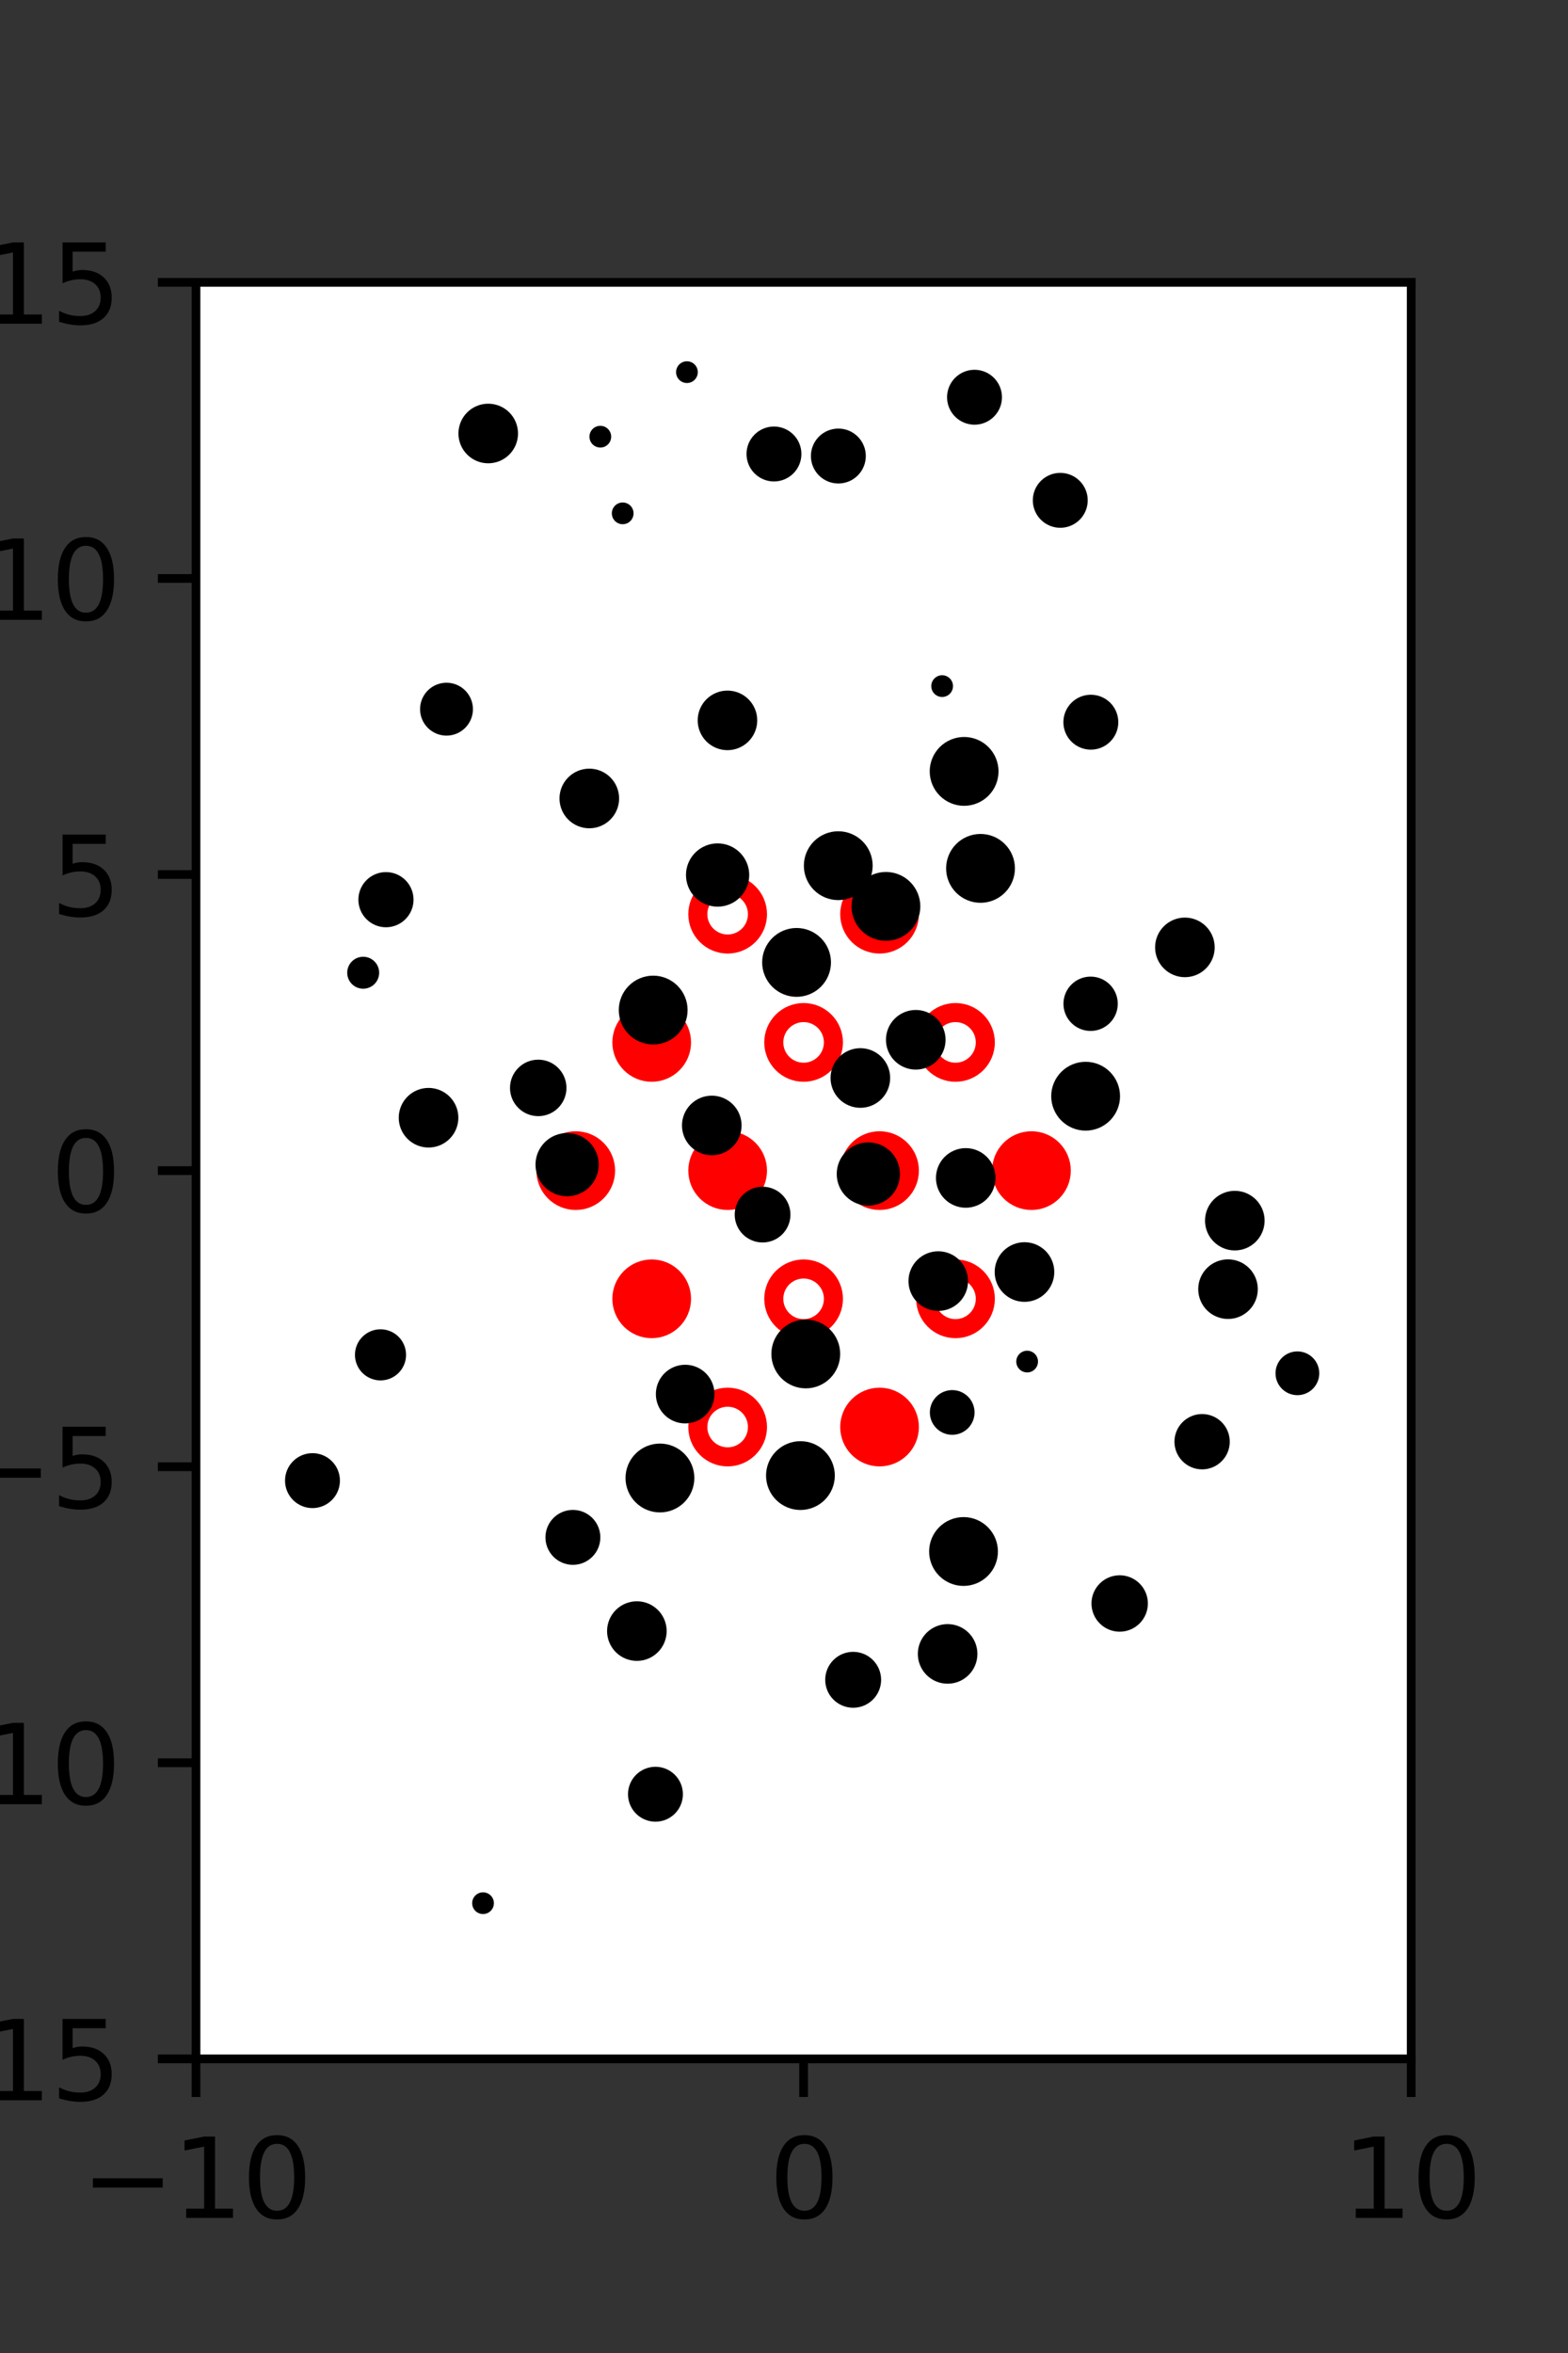 <?xml version="1.0" encoding="utf-8" standalone="no"?>
<!DOCTYPE svg PUBLIC "-//W3C//DTD SVG 1.1//EN"
  "http://www.w3.org/Graphics/SVG/1.1/DTD/svg11.dtd">
<svg xmlns:xlink="http://www.w3.org/1999/xlink" width="144pt" height="216pt" viewBox="0 0 144 216" xmlns="http://www.w3.org/2000/svg" version="1.1">
 <rect x="0" y="0" width="144" height="216" fill="#333333" stroke="none"/>
 <defs>
  <style type="text/css">*{stroke-linejoin: round; stroke-linecap: butt}</style>
 </defs>
 <g id="figure_1">
  <g id="patch_1">
   <path d="M 0 216 
L 144 216 
L 144 0 
L 0 0 
L 0 216 
z
" style="fill: none"/>
  </g>
  <g id="axes_1">
   <g id="patch_2">
    <path d="M 18 189 
L 129.6 189 
L 129.6 25.92 
L 18 25.92 
z
" style="fill: #ffffff"/>
   </g>
   <g id="PathCollection_1">
    <defs>
     <path id="m165831643a" d="M 0 2.739 
C 0.726 2.739 1.423 2.45 1.936 1.936 
C 2.45 1.423 2.739 0.726 2.739 0 
C 2.739 -0.726 2.45 -1.423 1.936 -1.936 
C 1.423 -2.45 0.726 -2.739 0 -2.739 
C -0.726 -2.739 -1.423 -2.45 -1.936 -1.936 
C -2.45 -1.423 -2.739 -0.726 -2.739 0 
C -2.739 0.726 -2.45 1.423 -1.936 1.936 
C -1.423 2.45 -0.726 2.739 0 2.739 
z
" style="stroke: #ff0000; stroke-width: 1.75"/>
    </defs>
    <g clip-path="url(#pff8fcb605f)">
     <use xlink:href="#m165831643a" x="80.775" y="83.921" style="fill: #ff0000; stroke: #ff0000; stroke-width: 1.75"/>
     <use xlink:href="#m165831643a" x="59.85" y="95.691" style="fill: #ff0000; stroke: #ff0000; stroke-width: 1.75"/>
     <use xlink:href="#m165831643a" x="66.825" y="107.46" style="fill: #ff0000; stroke: #ff0000; stroke-width: 1.75"/>
     <use xlink:href="#m165831643a" x="80.775" y="107.46" style="fill: #ff0000; stroke: #ff0000; stroke-width: 1.75"/>
     <use xlink:href="#m165831643a" x="94.725" y="107.46" style="fill: #ff0000; stroke: #ff0000; stroke-width: 1.75"/>
     <use xlink:href="#m165831643a" x="59.85" y="119.229" style="fill: #ff0000; stroke: #ff0000; stroke-width: 1.75"/>
     <use xlink:href="#m165831643a" x="80.775" y="130.999" style="fill: #ff0000; stroke: #ff0000; stroke-width: 1.75"/>
    </g>
   </g>
   <g id="PathCollection_2">
    <defs>
     <path id="C0_0_0ad7005795" d="M 0 2.739 
C 0.726 2.739 1.423 2.45 1.936 1.936 
C 2.45 1.423 2.739 0.726 2.739 -0 
C 2.739 -0.726 2.45 -1.423 1.936 -1.936 
C 1.423 -2.45 0.726 -2.739 0 -2.739 
C -0.726 -2.739 -1.423 -2.45 -1.936 -1.936 
C -2.45 -1.423 -2.739 -0.726 -2.739 0 
C -2.739 0.726 -2.45 1.423 -1.936 1.936 
C -1.423 2.45 -0.726 2.739 0 2.739 
z
"/>
    </defs>
    <g clip-path="url(#pff8fcb605f)">
     <use xlink:href="#C0_0_0ad7005795" x="66.825" y="83.921" style="fill: none; stroke: #ff0000; stroke-width: 1.75"/>
    </g>
    <g clip-path="url(#pff8fcb605f)">
     <use xlink:href="#C0_0_0ad7005795" x="73.8" y="95.691" style="fill: none; stroke: #ff0000; stroke-width: 1.75"/>
    </g>
    <g clip-path="url(#pff8fcb605f)">
     <use xlink:href="#C0_0_0ad7005795" x="87.75" y="95.691" style="fill: none; stroke: #ff0000; stroke-width: 1.75"/>
    </g>
    <g clip-path="url(#pff8fcb605f)">
     <use xlink:href="#C0_0_0ad7005795" x="52.875" y="107.46" style="fill: none; stroke: #ff0000; stroke-width: 1.75"/>
    </g>
    <g clip-path="url(#pff8fcb605f)">
     <use xlink:href="#C0_0_0ad7005795" x="73.8" y="119.229" style="fill: none; stroke: #ff0000; stroke-width: 1.75"/>
    </g>
    <g clip-path="url(#pff8fcb605f)">
     <use xlink:href="#C0_0_0ad7005795" x="87.75" y="119.229" style="fill: none; stroke: #ff0000; stroke-width: 1.75"/>
    </g>
    <g clip-path="url(#pff8fcb605f)">
     <use xlink:href="#C0_0_0ad7005795" x="66.825" y="130.999" style="fill: none; stroke: #ff0000; stroke-width: 1.75"/>
    </g>
   </g>
   <g id="PathCollection_3">
    <path d="M 107.193 56.611 
C 107.193 56.611 107.193 56.611 107.193 56.611 
C 107.193 56.611 107.193 56.611 107.193 56.611 
C 107.193 56.611 107.193 56.611 107.193 56.611 
C 107.193 56.611 107.193 56.611 107.193 56.611 
C 107.193 56.611 107.193 56.611 107.193 56.611 
C 107.193 56.611 107.193 56.611 107.193 56.611 
C 107.193 56.611 107.193 56.611 107.193 56.611 
C 107.193 56.611 107.193 56.611 107.193 56.611 
z
" clip-path="url(#pff8fcb605f)" style="stroke: #000000"/>
    <path d="M 97.371 47.95 
C 97.907 47.95 98.422 47.737 98.801 47.358 
C 99.18 46.979 99.393 46.465 99.393 45.929 
C 99.393 45.393 99.18 44.879 98.801 44.5 
C 98.422 44.121 97.907 43.908 97.371 43.908 
C 96.835 43.908 96.321 44.121 95.942 44.5 
C 95.563 44.879 95.35 45.393 95.35 45.929 
C 95.35 46.465 95.563 46.979 95.942 47.358 
C 96.321 47.737 96.835 47.95 97.371 47.95 
z
" clip-path="url(#pff8fcb605f)" style="stroke: #000000"/>
    <path d="M 95.593 38.287 
C 95.593 38.287 95.593 38.287 95.593 38.287 
C 95.593 38.287 95.593 38.287 95.593 38.287 
C 95.593 38.287 95.593 38.287 95.593 38.287 
C 95.593 38.287 95.593 38.287 95.593 38.287 
C 95.593 38.287 95.593 38.287 95.593 38.287 
C 95.593 38.287 95.593 38.287 95.593 38.287 
C 95.593 38.287 95.593 38.287 95.593 38.287 
C 95.593 38.287 95.593 38.287 95.593 38.287 
z
" clip-path="url(#pff8fcb605f)" style="stroke: #000000"/>
    <path d="M 119.148 127.574 
C 119.549 127.574 119.933 127.415 120.216 127.132 
C 120.499 126.849 120.658 126.465 120.658 126.065 
C 120.658 125.665 120.499 125.281 120.216 124.998 
C 119.933 124.715 119.549 124.556 119.148 124.556 
C 118.748 124.556 118.364 124.715 118.081 124.998 
C 117.798 125.281 117.639 125.665 117.639 126.065 
C 117.639 126.465 117.798 126.849 118.081 127.132 
C 118.364 127.415 118.748 127.574 119.148 127.574 
z
" clip-path="url(#pff8fcb605f)" style="stroke: #000000"/>
    <path d="M 112.777 120.578 
C 113.37 120.578 113.939 120.343 114.358 119.923 
C 114.777 119.504 115.013 118.935 115.013 118.342 
C 115.013 117.749 114.777 117.18 114.358 116.761 
C 113.939 116.342 113.37 116.106 112.777 116.106 
C 112.184 116.106 111.615 116.342 111.196 116.761 
C 110.776 117.18 110.541 117.749 110.541 118.342 
C 110.541 118.935 110.776 119.504 111.196 119.923 
C 111.615 120.343 112.184 120.578 112.777 120.578 
z
" clip-path="url(#pff8fcb605f)" style="stroke: #000000"/>
    <path d="M 113.401 114.287 
C 113.994 114.287 114.563 114.052 114.982 113.632 
C 115.401 113.213 115.637 112.644 115.637 112.051 
C 115.637 111.458 115.401 110.889 114.982 110.47 
C 114.563 110.051 113.994 109.815 113.401 109.815 
C 112.808 109.815 112.239 110.051 111.82 110.47 
C 111.4 110.889 111.165 111.458 111.165 112.051 
C 111.165 112.644 111.4 113.213 111.82 113.632 
C 112.239 114.052 112.808 114.287 113.401 114.287 
z
" clip-path="url(#pff8fcb605f)" style="stroke: #000000"/>
    <path d="M 112.277 98.736 
C 112.277 98.736 112.277 98.736 112.277 98.736 
C 112.277 98.736 112.277 98.736 112.277 98.736 
C 112.277 98.736 112.277 98.736 112.277 98.736 
C 112.277 98.736 112.277 98.736 112.277 98.736 
C 112.277 98.736 112.277 98.736 112.277 98.736 
C 112.277 98.736 112.277 98.736 112.277 98.736 
C 112.277 98.736 112.277 98.736 112.277 98.736 
C 112.277 98.736 112.277 98.736 112.277 98.736 
z
" clip-path="url(#pff8fcb605f)" style="stroke: #000000"/>
    <path d="M 108.817 89.204 
C 109.41 89.204 109.978 88.968 110.398 88.549 
C 110.817 88.129 111.053 87.561 111.053 86.968 
C 111.053 86.375 110.817 85.806 110.398 85.387 
C 109.978 84.967 109.41 84.732 108.817 84.732 
C 108.224 84.732 107.655 84.967 107.236 85.387 
C 106.816 85.806 106.581 86.375 106.581 86.968 
C 106.581 87.561 106.816 88.129 107.236 88.549 
C 107.655 88.968 108.224 89.204 108.817 89.204 
z
" clip-path="url(#pff8fcb605f)" style="stroke: #000000"/>
    <path d="M 98.515 76.273 
C 98.515 76.273 98.515 76.273 98.515 76.273 
C 98.515 76.273 98.515 76.273 98.515 76.273 
C 98.515 76.273 98.515 76.273 98.515 76.273 
C 98.515 76.273 98.515 76.273 98.515 76.273 
C 98.515 76.273 98.515 76.273 98.515 76.273 
C 98.515 76.273 98.515 76.273 98.515 76.273 
C 98.515 76.273 98.515 76.273 98.515 76.273 
C 98.515 76.273 98.515 76.273 98.515 76.273 
z
" clip-path="url(#pff8fcb605f)" style="stroke: #000000"/>
    <path d="M 100.18 68.317 
C 100.716 68.317 101.23 68.104 101.609 67.725 
C 101.988 67.346 102.201 66.832 102.201 66.296 
C 102.201 65.76 101.988 65.246 101.609 64.867 
C 101.23 64.488 100.716 64.275 100.18 64.275 
C 99.643 64.275 99.129 64.488 98.75 64.867 
C 98.371 65.246 98.158 65.76 98.158 66.296 
C 98.158 66.832 98.371 67.346 98.75 67.725 
C 99.129 68.104 99.643 68.317 100.18 68.317 
z
" clip-path="url(#pff8fcb605f)" style="stroke: #000000"/>
    <path d="M 100.098 58.464 
C 100.098 58.464 100.098 58.464 100.098 58.464 
C 100.098 58.464 100.098 58.464 100.098 58.464 
C 100.098 58.464 100.098 58.464 100.098 58.464 
C 100.098 58.464 100.098 58.464 100.098 58.464 
C 100.098 58.464 100.098 58.464 100.098 58.464 
C 100.098 58.464 100.098 58.464 100.098 58.464 
C 100.098 58.464 100.098 58.464 100.098 58.464 
C 100.098 58.464 100.098 58.464 100.098 58.464 
z
" clip-path="url(#pff8fcb605f)" style="stroke: #000000"/>
    <path d="M 90.024 49.395 
C 90.024 49.395 90.024 49.395 90.024 49.395 
C 90.024 49.395 90.024 49.395 90.024 49.395 
C 90.024 49.395 90.024 49.395 90.024 49.395 
C 90.024 49.395 90.024 49.395 90.024 49.395 
C 90.024 49.395 90.024 49.395 90.024 49.395 
C 90.024 49.395 90.024 49.395 90.024 49.395 
C 90.024 49.395 90.024 49.395 90.024 49.395 
C 90.024 49.395 90.024 49.395 90.024 49.395 
z
" clip-path="url(#pff8fcb605f)" style="stroke: #000000"/>
    <path d="M 89.496 38.487 
C 90.032 38.487 90.546 38.274 90.925 37.895 
C 91.304 37.516 91.517 37.002 91.517 36.466 
C 91.517 35.93 91.304 35.416 90.925 35.037 
C 90.546 34.658 90.032 34.445 89.496 34.445 
C 88.96 34.445 88.446 34.658 88.067 35.037 
C 87.688 35.416 87.475 35.93 87.475 36.466 
C 87.475 37.002 87.688 37.516 88.067 37.895 
C 88.446 38.274 88.96 38.487 89.496 38.487 
z
" clip-path="url(#pff8fcb605f)" style="stroke: #000000"/>
    <path d="M 120.141 173.613 
C 120.141 173.613 120.141 173.613 120.141 173.613 
C 120.141 173.613 120.141 173.613 120.141 173.613 
C 120.141 173.613 120.141 173.613 120.141 173.613 
C 120.141 173.613 120.141 173.613 120.141 173.613 
C 120.141 173.613 120.141 173.613 120.141 173.613 
C 120.141 173.613 120.141 173.613 120.141 173.613 
C 120.141 173.613 120.141 173.613 120.141 173.613 
C 120.141 173.613 120.141 173.613 120.141 173.613 
z
" clip-path="url(#pff8fcb605f)" style="stroke: #000000"/>
    <path d="M 123.262 161.841 
C 123.262 161.841 123.262 161.841 123.262 161.841 
C 123.262 161.841 123.262 161.841 123.262 161.841 
C 123.262 161.841 123.262 161.841 123.262 161.841 
C 123.262 161.841 123.262 161.841 123.262 161.841 
C 123.262 161.841 123.262 161.841 123.262 161.841 
C 123.262 161.841 123.262 161.841 123.262 161.841 
C 123.262 161.841 123.262 161.841 123.262 161.841 
C 123.262 161.841 123.262 161.841 123.262 161.841 
z
" clip-path="url(#pff8fcb605f)" style="stroke: #000000"/>
    <path d="M 119.092 160.824 
C 119.092 160.824 119.092 160.824 119.092 160.824 
C 119.092 160.824 119.092 160.824 119.092 160.824 
C 119.092 160.824 119.092 160.824 119.092 160.824 
C 119.092 160.824 119.092 160.824 119.092 160.824 
C 119.092 160.824 119.092 160.824 119.092 160.824 
C 119.092 160.824 119.092 160.824 119.092 160.824 
C 119.092 160.824 119.092 160.824 119.092 160.824 
C 119.092 160.824 119.092 160.824 119.092 160.824 
z
" clip-path="url(#pff8fcb605f)" style="stroke: #000000"/>
    <path d="M 114.318 140.852 
C 114.318 140.852 114.318 140.852 114.318 140.852 
C 114.318 140.852 114.318 140.852 114.318 140.852 
C 114.318 140.852 114.318 140.852 114.318 140.852 
C 114.318 140.852 114.318 140.852 114.318 140.852 
C 114.318 140.852 114.318 140.852 114.318 140.852 
C 114.318 140.852 114.318 140.852 114.318 140.852 
C 114.318 140.852 114.318 140.852 114.318 140.852 
C 114.318 140.852 114.318 140.852 114.318 140.852 
z
" clip-path="url(#pff8fcb605f)" style="stroke: #000000"/>
    <path d="M 110.398 134.385 
C 110.939 134.385 111.458 134.17 111.84 133.787 
C 112.223 133.405 112.438 132.886 112.438 132.345 
C 112.438 131.804 112.223 131.285 111.84 130.903 
C 111.458 130.52 110.939 130.305 110.398 130.305 
C 109.857 130.305 109.338 130.52 108.956 130.903 
C 108.573 131.285 108.358 131.804 108.358 132.345 
C 108.358 132.886 108.573 133.405 108.956 133.787 
C 109.338 134.17 109.857 134.385 110.398 134.385 
z
" clip-path="url(#pff8fcb605f)" style="stroke: #000000"/>
    <path d="M 108.021 122.748 
C 108.021 122.748 108.021 122.748 108.021 122.748 
C 108.021 122.748 108.021 122.748 108.021 122.748 
C 108.021 122.748 108.021 122.748 108.021 122.748 
C 108.021 122.748 108.021 122.748 108.021 122.748 
C 108.021 122.748 108.021 122.748 108.021 122.748 
C 108.021 122.748 108.021 122.748 108.021 122.748 
C 108.021 122.748 108.021 122.748 108.021 122.748 
C 108.021 122.748 108.021 122.748 108.021 122.748 
z
" clip-path="url(#pff8fcb605f)" style="stroke: #000000"/>
    <path d="M 101.14 111.908 
C 101.14 111.908 101.14 111.908 101.14 111.908 
C 101.14 111.908 101.14 111.908 101.14 111.908 
C 101.14 111.908 101.14 111.908 101.14 111.908 
C 101.14 111.908 101.14 111.908 101.14 111.908 
C 101.14 111.908 101.14 111.908 101.14 111.908 
C 101.14 111.908 101.14 111.908 101.14 111.908 
C 101.14 111.908 101.14 111.908 101.14 111.908 
C 101.14 111.908 101.14 111.908 101.14 111.908 
z
" clip-path="url(#pff8fcb605f)" style="stroke: #000000"/>
    <path d="M 99.7 103.29 
C 100.406 103.29 101.083 103.01 101.581 102.511 
C 102.08 102.012 102.36 101.335 102.36 100.63 
C 102.36 99.925 102.08 99.248 101.581 98.749 
C 101.083 98.25 100.406 97.97 99.7 97.97 
C 98.995 97.97 98.318 98.25 97.82 98.749 
C 97.321 99.248 97.04 99.925 97.04 100.63 
C 97.04 101.335 97.321 102.012 97.82 102.511 
C 98.318 103.01 98.995 103.29 99.7 103.29 
z
" clip-path="url(#pff8fcb605f)" style="stroke: #000000"/>
    <path d="M 100.158 94.138 
C 100.687 94.138 101.194 93.928 101.568 93.554 
C 101.942 93.18 102.152 92.673 102.152 92.144 
C 102.152 91.615 101.942 91.108 101.568 90.734 
C 101.194 90.36 100.687 90.15 100.158 90.15 
C 99.629 90.15 99.122 90.36 98.748 90.734 
C 98.374 91.108 98.164 91.615 98.164 92.144 
C 98.164 92.673 98.374 93.18 98.748 93.554 
C 99.122 93.928 99.629 94.138 100.158 94.138 
z
" clip-path="url(#pff8fcb605f)" style="stroke: #000000"/>
    <path d="M 90.048 82.375 
C 90.753 82.375 91.43 82.094 91.928 81.596 
C 92.427 81.097 92.708 80.42 92.708 79.715 
C 92.708 79.009 92.427 78.333 91.928 77.834 
C 91.43 77.335 90.753 77.055 90.048 77.055 
C 89.342 77.055 88.665 77.335 88.167 77.834 
C 87.668 78.333 87.388 79.009 87.388 79.715 
C 87.388 80.42 87.668 81.097 88.167 81.596 
C 88.665 82.094 89.342 82.375 90.048 82.375 
z
" clip-path="url(#pff8fcb605f)" style="stroke: #000000"/>
    <path d="M 88.541 73.472 
C 89.247 73.472 89.923 73.191 90.422 72.693 
C 90.92 72.194 91.201 71.518 91.201 70.812 
C 91.201 70.107 90.92 69.431 90.422 68.932 
C 89.923 68.434 89.247 68.153 88.541 68.153 
C 87.836 68.153 87.16 68.434 86.661 68.932 
C 86.163 69.431 85.882 70.107 85.882 70.812 
C 85.882 71.518 86.163 72.194 86.661 72.693 
C 87.16 73.191 87.836 73.472 88.541 73.472 
z
" clip-path="url(#pff8fcb605f)" style="stroke: #000000"/>
    <path d="M 86.523 63.483 
C 86.655 63.483 86.783 63.431 86.876 63.337 
C 86.97 63.243 87.023 63.116 87.023 62.983 
C 87.023 62.851 86.97 62.724 86.876 62.63 
C 86.783 62.536 86.655 62.483 86.523 62.483 
C 86.39 62.483 86.263 62.536 86.169 62.63 
C 86.075 62.724 86.023 62.851 86.023 62.983 
C 86.023 63.116 86.075 63.243 86.169 63.337 
C 86.263 63.431 86.39 63.483 86.523 63.483 
z
" clip-path="url(#pff8fcb605f)" style="stroke: #000000"/>
    <path d="M 80.528 49.733 
C 80.528 49.733 80.528 49.733 80.528 49.733 
C 80.528 49.733 80.528 49.733 80.528 49.733 
C 80.528 49.733 80.528 49.733 80.528 49.733 
C 80.528 49.733 80.528 49.733 80.528 49.733 
C 80.528 49.733 80.528 49.733 80.528 49.733 
C 80.528 49.733 80.528 49.733 80.528 49.733 
C 80.528 49.733 80.528 49.733 80.528 49.733 
C 80.528 49.733 80.528 49.733 80.528 49.733 
z
" clip-path="url(#pff8fcb605f)" style="stroke: #000000"/>
    <path d="M 76.992 43.884 
C 77.528 43.884 78.042 43.671 78.421 43.292 
C 78.8 42.913 79.013 42.399 79.013 41.863 
C 79.013 41.327 78.8 40.813 78.421 40.434 
C 78.042 40.055 77.528 39.842 76.992 39.842 
C 76.456 39.842 75.942 40.055 75.563 40.434 
C 75.184 40.813 74.971 41.327 74.971 41.863 
C 74.971 42.399 75.184 42.913 75.563 43.292 
C 75.942 43.671 76.456 43.884 76.992 43.884 
z
" clip-path="url(#pff8fcb605f)" style="stroke: #000000"/>
    <path d="M 77.062 29.713 
C 77.062 29.713 77.062 29.713 77.062 29.713 
C 77.062 29.713 77.062 29.713 77.062 29.713 
C 77.062 29.713 77.062 29.713 77.062 29.713 
C 77.062 29.713 77.062 29.713 77.062 29.713 
C 77.062 29.713 77.062 29.713 77.062 29.713 
C 77.062 29.713 77.062 29.713 77.062 29.713 
C 77.062 29.713 77.062 29.713 77.062 29.713 
C 77.062 29.713 77.062 29.713 77.062 29.713 
z
" clip-path="url(#pff8fcb605f)" style="stroke: #000000"/>
    <path d="M 110.935 168.125 
C 110.935 168.125 110.935 168.125 110.935 168.125 
C 110.935 168.125 110.935 168.125 110.935 168.125 
C 110.935 168.125 110.935 168.125 110.935 168.125 
C 110.935 168.125 110.935 168.125 110.935 168.125 
C 110.935 168.125 110.935 168.125 110.935 168.125 
C 110.935 168.125 110.935 168.125 110.935 168.125 
C 110.935 168.125 110.935 168.125 110.935 168.125 
C 110.935 168.125 110.935 168.125 110.935 168.125 
z
" clip-path="url(#pff8fcb605f)" style="stroke: #000000"/>
    <path d="M 105.225 159.196 
C 105.225 159.196 105.225 159.196 105.225 159.196 
C 105.225 159.196 105.225 159.196 105.225 159.196 
C 105.225 159.196 105.225 159.196 105.225 159.196 
C 105.225 159.196 105.225 159.196 105.225 159.196 
C 105.225 159.196 105.225 159.196 105.225 159.196 
C 105.225 159.196 105.225 159.196 105.225 159.196 
C 105.225 159.196 105.225 159.196 105.225 159.196 
C 105.225 159.196 105.225 159.196 105.225 159.196 
z
" clip-path="url(#pff8fcb605f)" style="stroke: #000000"/>
    <path d="M 102.828 149.286 
C 103.382 149.286 103.913 149.066 104.305 148.674 
C 104.697 148.282 104.917 147.751 104.917 147.197 
C 104.917 146.643 104.697 146.111 104.305 145.719 
C 103.913 145.327 103.382 145.107 102.828 145.107 
C 102.274 145.107 101.742 145.327 101.35 145.719 
C 100.958 146.111 100.738 146.643 100.738 147.197 
C 100.738 147.751 100.958 148.282 101.35 148.674 
C 101.742 149.066 102.274 149.286 102.828 149.286 
z
" clip-path="url(#pff8fcb605f)" style="stroke: #000000"/>
    <path d="M 103.889 133.371 
C 103.889 133.371 103.889 133.371 103.889 133.371 
C 103.889 133.371 103.889 133.371 103.889 133.371 
C 103.889 133.371 103.889 133.371 103.889 133.371 
C 103.889 133.371 103.889 133.371 103.889 133.371 
C 103.889 133.371 103.889 133.371 103.889 133.371 
C 103.889 133.371 103.889 133.371 103.889 133.371 
C 103.889 133.371 103.889 133.371 103.889 133.371 
C 103.889 133.371 103.889 133.371 103.889 133.371 
z
" clip-path="url(#pff8fcb605f)" style="stroke: #000000"/>
    <path d="M 94.329 125.489 
C 94.462 125.489 94.589 125.437 94.683 125.343 
C 94.776 125.249 94.829 125.122 94.829 124.989 
C 94.829 124.857 94.776 124.729 94.683 124.636 
C 94.589 124.542 94.462 124.489 94.329 124.489 
C 94.197 124.489 94.069 124.542 93.976 124.636 
C 93.882 124.729 93.829 124.857 93.829 124.989 
C 93.829 125.122 93.882 125.249 93.976 125.343 
C 94.069 125.437 94.197 125.489 94.329 125.489 
z
" clip-path="url(#pff8fcb605f)" style="stroke: #000000"/>
    <path d="M 94.085 119.007 
C 94.679 119.007 95.248 118.771 95.667 118.351 
C 96.087 117.932 96.323 117.363 96.323 116.769 
C 96.323 116.176 96.087 115.607 95.667 115.187 
C 95.248 114.767 94.679 114.532 94.085 114.532 
C 93.492 114.532 92.923 114.767 92.503 115.187 
C 92.084 115.607 91.848 116.176 91.848 116.769 
C 91.848 117.363 92.084 117.932 92.503 118.351 
C 92.923 118.771 93.492 119.007 94.085 119.007 
z
" clip-path="url(#pff8fcb605f)" style="stroke: #000000"/>
    <path d="M 88.691 110.368 
C 89.284 110.368 89.852 110.132 90.272 109.713 
C 90.691 109.293 90.927 108.725 90.927 108.132 
C 90.927 107.539 90.691 106.97 90.272 106.55 
C 89.852 106.131 89.284 105.895 88.691 105.895 
C 88.098 105.895 87.529 106.131 87.109 106.55 
C 86.69 106.97 86.455 107.539 86.455 108.132 
C 86.455 108.725 86.69 109.293 87.109 109.713 
C 87.529 110.132 88.098 110.368 88.691 110.368 
z
" clip-path="url(#pff8fcb605f)" style="stroke: #000000"/>
    <path d="M 84.1 97.687 
C 84.694 97.687 85.263 97.451 85.683 97.032 
C 86.102 96.612 86.338 96.043 86.338 95.45 
C 86.338 94.856 86.102 94.287 85.683 93.867 
C 85.263 93.448 84.694 93.212 84.1 93.212 
C 83.507 93.212 82.938 93.448 82.518 93.867 
C 82.099 94.287 81.863 94.856 81.863 95.45 
C 81.863 96.043 82.099 96.612 82.518 97.032 
C 82.938 97.451 83.507 97.687 84.1 97.687 
z
" clip-path="url(#pff8fcb605f)" style="stroke: #000000"/>
    <path d="M 81.36 85.864 
C 82.065 85.864 82.742 85.584 83.241 85.085 
C 83.739 84.586 84.02 83.909 84.02 83.204 
C 84.02 82.499 83.739 81.822 83.241 81.323 
C 82.742 80.824 82.065 80.544 81.36 80.544 
C 80.654 80.544 79.978 80.824 79.479 81.323 
C 78.98 81.822 78.7 82.499 78.7 83.204 
C 78.7 83.909 78.98 84.586 79.479 85.085 
C 79.978 85.584 80.654 85.864 81.36 85.864 
z
" clip-path="url(#pff8fcb605f)" style="stroke: #000000"/>
    <path d="M 76.983 82.128 
C 77.689 82.128 78.366 81.848 78.864 81.349 
C 79.363 80.85 79.643 80.173 79.643 79.468 
C 79.643 78.762 79.363 78.086 78.864 77.587 
C 78.366 77.088 77.689 76.808 76.983 76.808 
C 76.278 76.808 75.601 77.088 75.103 77.587 
C 74.604 78.086 74.324 78.762 74.324 79.468 
C 74.324 80.173 74.604 80.85 75.103 81.349 
C 75.601 81.848 76.278 82.128 76.983 82.128 
z
" clip-path="url(#pff8fcb605f)" style="stroke: #000000"/>
    <path d="M 73.326 62.236 
C 73.326 62.236 73.326 62.236 73.326 62.236 
C 73.326 62.236 73.326 62.236 73.326 62.236 
C 73.326 62.236 73.326 62.236 73.326 62.236 
C 73.326 62.236 73.326 62.236 73.326 62.236 
C 73.326 62.236 73.326 62.236 73.326 62.236 
C 73.326 62.236 73.326 62.236 73.326 62.236 
C 73.326 62.236 73.326 62.236 73.326 62.236 
C 73.326 62.236 73.326 62.236 73.326 62.236 
z
" clip-path="url(#pff8fcb605f)" style="stroke: #000000"/>
    <path d="M 72.384 58.305 
C 72.384 58.305 72.384 58.305 72.384 58.305 
C 72.384 58.305 72.384 58.305 72.384 58.305 
C 72.384 58.305 72.384 58.305 72.384 58.305 
C 72.384 58.305 72.384 58.305 72.384 58.305 
C 72.384 58.305 72.384 58.305 72.384 58.305 
C 72.384 58.305 72.384 58.305 72.384 58.305 
C 72.384 58.305 72.384 58.305 72.384 58.305 
C 72.384 58.305 72.384 58.305 72.384 58.305 
z
" clip-path="url(#pff8fcb605f)" style="stroke: #000000"/>
    <path d="M 71.078 43.697 
C 71.614 43.697 72.128 43.484 72.507 43.105 
C 72.887 42.726 73.099 42.212 73.099 41.676 
C 73.099 41.14 72.887 40.626 72.507 40.247 
C 72.128 39.868 71.614 39.655 71.078 39.655 
C 70.542 39.655 70.028 39.868 69.649 40.247 
C 69.27 40.626 69.057 41.14 69.057 41.676 
C 69.057 42.212 69.27 42.726 69.649 43.105 
C 70.028 43.484 70.542 43.697 71.078 43.697 
z
" clip-path="url(#pff8fcb605f)" style="stroke: #000000"/>
    <path d="M 63.086 34.663 
C 63.219 34.663 63.346 34.61 63.439 34.516 
C 63.533 34.423 63.586 34.295 63.586 34.163 
C 63.586 34.03 63.533 33.903 63.439 33.809 
C 63.346 33.715 63.219 33.663 63.086 33.663 
C 62.953 33.663 62.826 33.715 62.732 33.809 
C 62.639 33.903 62.586 34.03 62.586 34.163 
C 62.586 34.295 62.639 34.423 62.732 34.516 
C 62.826 34.61 62.953 34.663 63.086 34.663 
z
" clip-path="url(#pff8fcb605f)" style="stroke: #000000"/>
    <path d="M 98.37 173.17 
C 98.37 173.17 98.37 173.17 98.37 173.17 
C 98.37 173.17 98.37 173.17 98.37 173.17 
C 98.37 173.17 98.37 173.17 98.37 173.17 
C 98.37 173.17 98.37 173.17 98.37 173.17 
C 98.37 173.17 98.37 173.17 98.37 173.17 
C 98.37 173.17 98.37 173.17 98.37 173.17 
C 98.37 173.17 98.37 173.17 98.37 173.17 
C 98.37 173.17 98.37 173.17 98.37 173.17 
z
" clip-path="url(#pff8fcb605f)" style="stroke: #000000"/>
    <path d="M 96.347 160.435 
C 96.347 160.435 96.347 160.435 96.347 160.435 
C 96.347 160.435 96.347 160.435 96.347 160.435 
C 96.347 160.435 96.347 160.435 96.347 160.435 
C 96.347 160.435 96.347 160.435 96.347 160.435 
C 96.347 160.435 96.347 160.435 96.347 160.435 
C 96.347 160.435 96.347 160.435 96.347 160.435 
C 96.347 160.435 96.347 160.435 96.347 160.435 
C 96.347 160.435 96.347 160.435 96.347 160.435 
z
" clip-path="url(#pff8fcb605f)" style="stroke: #000000"/>
    <path d="M 87.026 154.061 
C 87.619 154.061 88.188 153.826 88.607 153.407 
C 89.027 152.987 89.262 152.418 89.262 151.825 
C 89.262 151.232 89.027 150.664 88.607 150.244 
C 88.188 149.825 87.619 149.589 87.026 149.589 
C 86.433 149.589 85.864 149.825 85.445 150.244 
C 85.026 150.664 84.79 151.232 84.79 151.825 
C 84.79 152.418 85.026 152.987 85.445 153.407 
C 85.864 153.826 86.433 154.061 87.026 154.061 
z
" clip-path="url(#pff8fcb605f)" style="stroke: #000000"/>
    <path d="M 88.487 145.084 
C 89.192 145.084 89.868 144.803 90.367 144.305 
C 90.866 143.806 91.146 143.13 91.146 142.424 
C 91.146 141.719 90.866 141.043 90.367 140.544 
C 89.868 140.046 89.192 139.765 88.487 139.765 
C 87.781 139.765 87.105 140.046 86.606 140.544 
C 86.108 141.043 85.828 141.719 85.828 142.424 
C 85.828 143.13 86.108 143.806 86.606 144.305 
C 87.105 144.803 87.781 145.084 88.487 145.084 
z
" clip-path="url(#pff8fcb605f)" style="stroke: #000000"/>
    <path d="M 87.448 131.212 
C 87.859 131.212 88.254 131.049 88.546 130.757 
C 88.837 130.466 89 130.071 89 129.66 
C 89 129.248 88.837 128.853 88.546 128.562 
C 88.254 128.27 87.859 128.107 87.448 128.107 
C 87.036 128.107 86.641 128.27 86.35 128.562 
C 86.059 128.853 85.895 129.248 85.895 129.66 
C 85.895 130.071 86.059 130.466 86.35 130.757 
C 86.641 131.049 87.036 131.212 87.448 131.212 
z
" clip-path="url(#pff8fcb605f)" style="stroke: #000000"/>
    <path d="M 86.167 119.838 
C 86.76 119.838 87.329 119.602 87.748 119.183 
C 88.168 118.763 88.403 118.194 88.403 117.601 
C 88.403 117.008 88.168 116.44 87.748 116.02 
C 87.329 115.601 86.76 115.365 86.167 115.365 
C 85.574 115.365 85.005 115.601 84.586 116.02 
C 84.167 116.44 83.931 117.008 83.931 117.601 
C 83.931 118.194 84.167 118.763 84.586 119.183 
C 85.005 119.602 85.574 119.838 86.167 119.838 
z
" clip-path="url(#pff8fcb605f)" style="stroke: #000000"/>
    <path d="M 79.745 110.175 
C 80.383 110.175 80.994 109.922 81.445 109.471 
C 81.896 109.021 82.149 108.409 82.149 107.772 
C 82.149 107.134 81.896 106.523 81.445 106.072 
C 80.994 105.622 80.383 105.368 79.745 105.368 
C 79.108 105.368 78.497 105.622 78.046 106.072 
C 77.595 106.523 77.342 107.134 77.342 107.772 
C 77.342 108.409 77.595 109.021 78.046 109.471 
C 78.497 109.922 79.108 110.175 79.745 110.175 
z
" clip-path="url(#pff8fcb605f)" style="stroke: #000000"/>
    <path d="M 79.013 101.195 
C 79.606 101.195 80.175 100.959 80.595 100.54 
C 81.015 100.12 81.25 99.551 81.25 98.957 
C 81.25 98.364 81.015 97.795 80.595 97.375 
C 80.175 96.956 79.606 96.72 79.013 96.72 
C 78.42 96.72 77.85 96.956 77.431 97.375 
C 77.011 97.795 76.775 98.364 76.775 98.957 
C 76.775 99.551 77.011 100.12 77.431 100.54 
C 77.85 100.959 78.42 101.195 79.013 101.195 
z
" clip-path="url(#pff8fcb605f)" style="stroke: #000000"/>
    <path d="M 73.154 91.007 
C 73.86 91.007 74.536 90.727 75.035 90.228 
C 75.534 89.729 75.814 89.053 75.814 88.347 
C 75.814 87.642 75.534 86.965 75.035 86.466 
C 74.536 85.967 73.86 85.687 73.154 85.687 
C 72.449 85.687 71.772 85.967 71.274 86.466 
C 70.775 86.965 70.494 87.642 70.494 88.347 
C 70.494 89.053 70.775 89.729 71.274 90.228 
C 71.772 90.727 72.449 91.007 73.154 91.007 
z
" clip-path="url(#pff8fcb605f)" style="stroke: #000000"/>
    <path d="M 65.903 82.73 
C 66.54 82.73 67.152 82.476 67.603 82.025 
C 68.054 81.575 68.307 80.963 68.307 80.325 
C 68.307 79.687 68.054 79.076 67.603 78.625 
C 67.152 78.174 66.54 77.92 65.903 77.92 
C 65.265 77.92 64.653 78.174 64.202 78.625 
C 63.751 79.076 63.498 79.687 63.498 80.325 
C 63.498 80.963 63.751 81.575 64.202 82.025 
C 64.653 82.476 65.265 82.73 65.903 82.73 
z
" clip-path="url(#pff8fcb605f)" style="stroke: #000000"/>
    <path d="M 66.808 68.364 
C 67.4 68.364 67.969 68.129 68.388 67.709 
C 68.807 67.29 69.042 66.722 69.042 66.129 
C 69.042 65.537 68.807 64.968 68.388 64.549 
C 67.969 64.13 67.4 63.895 66.808 63.895 
C 66.215 63.895 65.647 64.13 65.227 64.549 
C 64.808 64.968 64.573 65.537 64.573 66.129 
C 64.573 66.722 64.808 67.29 65.227 67.709 
C 65.647 68.129 66.215 68.364 66.808 68.364 
z
" clip-path="url(#pff8fcb605f)" style="stroke: #000000"/>
    <path d="M 61.852 51.558 
C 61.852 51.558 61.852 51.558 61.852 51.558 
C 61.852 51.558 61.852 51.558 61.852 51.558 
C 61.852 51.558 61.852 51.558 61.852 51.558 
C 61.852 51.558 61.852 51.558 61.852 51.558 
C 61.852 51.558 61.852 51.558 61.852 51.558 
C 61.852 51.558 61.852 51.558 61.852 51.558 
C 61.852 51.558 61.852 51.558 61.852 51.558 
C 61.852 51.558 61.852 51.558 61.852 51.558 
z
" clip-path="url(#pff8fcb605f)" style="stroke: #000000"/>
    <path d="M 57.186 47.625 
C 57.319 47.625 57.446 47.572 57.54 47.478 
C 57.633 47.384 57.686 47.257 57.686 47.125 
C 57.686 46.992 57.633 46.865 57.54 46.771 
C 57.446 46.677 57.319 46.625 57.186 46.625 
C 57.053 46.625 56.926 46.677 56.832 46.771 
C 56.739 46.865 56.686 46.992 56.686 47.125 
C 56.686 47.257 56.739 47.384 56.832 47.478 
C 56.926 47.572 57.053 47.625 57.186 47.625 
z
" clip-path="url(#pff8fcb605f)" style="stroke: #000000"/>
    <path d="M 55.131 40.587 
C 55.263 40.587 55.391 40.534 55.484 40.441 
C 55.578 40.347 55.631 40.22 55.631 40.087 
C 55.631 39.954 55.578 39.827 55.484 39.733 
C 55.391 39.64 55.263 39.587 55.131 39.587 
C 54.998 39.587 54.871 39.64 54.777 39.733 
C 54.683 39.827 54.631 39.954 54.631 40.087 
C 54.631 40.22 54.683 40.347 54.777 40.441 
C 54.871 40.534 54.998 40.587 55.131 40.587 
z
" clip-path="url(#pff8fcb605f)" style="stroke: #000000"/>
    <path d="M 87.651 178.413 
C 87.651 178.413 87.651 178.413 87.651 178.413 
C 87.651 178.413 87.651 178.413 87.651 178.413 
C 87.651 178.413 87.651 178.413 87.651 178.413 
C 87.651 178.413 87.651 178.413 87.651 178.413 
C 87.651 178.413 87.651 178.413 87.651 178.413 
C 87.651 178.413 87.651 178.413 87.651 178.413 
C 87.651 178.413 87.651 178.413 87.651 178.413 
C 87.651 178.413 87.651 178.413 87.651 178.413 
z
" clip-path="url(#pff8fcb605f)" style="stroke: #000000"/>
    <path d="M 88.282 165.845 
C 88.282 165.845 88.282 165.845 88.282 165.845 
C 88.282 165.845 88.282 165.845 88.282 165.845 
C 88.282 165.845 88.282 165.845 88.282 165.845 
C 88.282 165.845 88.282 165.845 88.282 165.845 
C 88.282 165.845 88.282 165.845 88.282 165.845 
C 88.282 165.845 88.282 165.845 88.282 165.845 
C 88.282 165.845 88.282 165.845 88.282 165.845 
C 88.282 165.845 88.282 165.845 88.282 165.845 
z
" clip-path="url(#pff8fcb605f)" style="stroke: #000000"/>
    <path d="M 78.352 156.269 
C 78.9 156.269 79.426 156.051 79.814 155.664 
C 80.201 155.276 80.419 154.75 80.419 154.202 
C 80.419 153.654 80.201 153.128 79.814 152.741 
C 79.426 152.353 78.9 152.135 78.352 152.135 
C 77.804 152.135 77.278 152.353 76.891 152.741 
C 76.503 153.128 76.285 153.654 76.285 154.202 
C 76.285 154.75 76.503 155.276 76.891 155.664 
C 77.278 156.051 77.804 156.269 78.352 156.269 
z
" clip-path="url(#pff8fcb605f)" style="stroke: #000000"/>
    <path d="M 76.503 145.043 
C 76.503 145.043 76.503 145.043 76.503 145.043 
C 76.503 145.043 76.503 145.043 76.503 145.043 
C 76.503 145.043 76.503 145.043 76.503 145.043 
C 76.503 145.043 76.503 145.043 76.503 145.043 
C 76.503 145.043 76.503 145.043 76.503 145.043 
C 76.503 145.043 76.503 145.043 76.503 145.043 
C 76.503 145.043 76.503 145.043 76.503 145.043 
C 76.503 145.043 76.503 145.043 76.503 145.043 
z
" clip-path="url(#pff8fcb605f)" style="stroke: #000000"/>
    <path d="M 73.509 138.113 
C 74.214 138.113 74.89 137.833 75.389 137.335 
C 75.887 136.836 76.167 136.16 76.167 135.455 
C 76.167 134.75 75.887 134.074 75.389 133.575 
C 74.89 133.077 74.214 132.797 73.509 132.797 
C 72.804 132.797 72.128 133.077 71.629 133.575 
C 71.131 134.074 70.851 134.75 70.851 135.455 
C 70.851 136.16 71.131 136.836 71.629 137.335 
C 72.128 137.833 72.804 138.113 73.509 138.113 
z
" clip-path="url(#pff8fcb605f)" style="stroke: #000000"/>
    <path d="M 74 126.949 
C 74.706 126.949 75.382 126.669 75.881 126.17 
C 76.38 125.671 76.66 124.994 76.66 124.289 
C 76.66 123.583 76.38 122.907 75.881 122.408 
C 75.382 121.909 74.706 121.629 74 121.629 
C 73.295 121.629 72.618 121.909 72.119 122.408 
C 71.62 122.907 71.34 123.583 71.34 124.289 
C 71.34 124.994 71.62 125.671 72.119 126.17 
C 72.618 126.669 73.295 126.949 74 126.949 
z
" clip-path="url(#pff8fcb605f)" style="stroke: #000000"/>
    <path d="M 70.033 113.558 
C 70.579 113.558 71.103 113.341 71.489 112.955 
C 71.875 112.568 72.092 112.044 72.092 111.498 
C 72.092 110.952 71.875 110.428 71.489 110.042 
C 71.103 109.655 70.579 109.438 70.033 109.438 
C 69.486 109.438 68.962 109.655 68.576 110.042 
C 68.19 110.428 67.973 110.952 67.973 111.498 
C 67.973 112.044 68.19 112.568 68.576 112.955 
C 68.962 113.341 69.486 113.558 70.033 113.558 
z
" clip-path="url(#pff8fcb605f)" style="stroke: #000000"/>
    <path d="M 65.368 105.553 
C 65.961 105.553 66.53 105.318 66.95 104.898 
C 67.37 104.478 67.605 103.909 67.605 103.316 
C 67.605 102.722 67.37 102.153 66.95 101.734 
C 66.53 101.314 65.961 101.078 65.368 101.078 
C 64.774 101.078 64.205 101.314 63.786 101.734 
C 63.366 102.153 63.13 102.722 63.13 103.316 
C 63.13 103.909 63.366 104.478 63.786 104.898 
C 64.205 105.318 64.774 105.553 65.368 105.553 
z
" clip-path="url(#pff8fcb605f)" style="stroke: #000000"/>
    <path d="M 59.986 95.383 
C 60.691 95.383 61.368 95.102 61.866 94.604 
C 62.365 94.105 62.646 93.428 62.646 92.723 
C 62.646 92.017 62.365 91.341 61.866 90.842 
C 61.368 90.343 60.691 90.063 59.986 90.063 
C 59.28 90.063 58.603 90.343 58.105 90.842 
C 57.606 91.341 57.326 92.017 57.326 92.723 
C 57.326 93.428 57.606 94.105 58.105 94.604 
C 58.603 95.102 59.28 95.383 59.986 95.383 
z
" clip-path="url(#pff8fcb605f)" style="stroke: #000000"/>
    <path d="M 52.455 82.626 
C 52.455 82.626 52.455 82.626 52.455 82.626 
C 52.455 82.626 52.455 82.626 52.455 82.626 
C 52.455 82.626 52.455 82.626 52.455 82.626 
C 52.455 82.626 52.455 82.626 52.455 82.626 
C 52.455 82.626 52.455 82.626 52.455 82.626 
C 52.455 82.626 52.455 82.626 52.455 82.626 
C 52.455 82.626 52.455 82.626 52.455 82.626 
C 52.455 82.626 52.455 82.626 52.455 82.626 
z
" clip-path="url(#pff8fcb605f)" style="stroke: #000000"/>
    <path d="M 54.12 75.536 
C 54.713 75.536 55.282 75.3 55.702 74.88 
C 56.122 74.461 56.357 73.891 56.357 73.298 
C 56.357 72.705 56.122 72.136 55.702 71.716 
C 55.282 71.296 54.713 71.061 54.12 71.061 
C 53.527 71.061 52.957 71.296 52.538 71.716 
C 52.118 72.136 51.882 72.705 51.882 73.298 
C 51.882 73.891 52.118 74.461 52.538 74.88 
C 52.957 75.3 53.527 75.536 54.12 75.536 
z
" clip-path="url(#pff8fcb605f)" style="stroke: #000000"/>
    <path d="M 51.4 62.978 
C 51.4 62.978 51.4 62.978 51.4 62.978 
C 51.4 62.978 51.4 62.978 51.4 62.978 
C 51.4 62.978 51.4 62.978 51.4 62.978 
C 51.4 62.978 51.4 62.978 51.4 62.978 
C 51.4 62.978 51.4 62.978 51.4 62.978 
C 51.4 62.978 51.4 62.978 51.4 62.978 
C 51.4 62.978 51.4 62.978 51.4 62.978 
C 51.4 62.978 51.4 62.978 51.4 62.978 
z
" clip-path="url(#pff8fcb605f)" style="stroke: #000000"/>
    <path d="M 50.579 54.762 
C 50.579 54.762 50.579 54.762 50.579 54.762 
C 50.579 54.762 50.579 54.762 50.579 54.762 
C 50.579 54.762 50.579 54.762 50.579 54.762 
C 50.579 54.762 50.579 54.762 50.579 54.762 
C 50.579 54.762 50.579 54.762 50.579 54.762 
C 50.579 54.762 50.579 54.762 50.579 54.762 
C 50.579 54.762 50.579 54.762 50.579 54.762 
C 50.579 54.762 50.579 54.762 50.579 54.762 
z
" clip-path="url(#pff8fcb605f)" style="stroke: #000000"/>
    <path d="M 44.837 42.03 
C 45.43 42.03 45.999 41.795 46.419 41.375 
C 46.838 40.956 47.073 40.387 47.073 39.794 
C 47.073 39.201 46.838 38.633 46.419 38.213 
C 45.999 37.794 45.43 37.558 44.837 37.558 
C 44.244 37.558 43.676 37.794 43.256 38.213 
C 42.837 38.633 42.601 39.201 42.601 39.794 
C 42.601 40.387 42.837 40.956 43.256 41.375 
C 43.676 41.795 44.244 42.03 44.837 42.03 
z
" clip-path="url(#pff8fcb605f)" style="stroke: #000000"/>
    <path d="M 74.716 170.152 
C 74.716 170.152 74.716 170.152 74.716 170.152 
C 74.716 170.152 74.716 170.152 74.716 170.152 
C 74.716 170.152 74.716 170.152 74.716 170.152 
C 74.716 170.152 74.716 170.152 74.716 170.152 
C 74.716 170.152 74.716 170.152 74.716 170.152 
C 74.716 170.152 74.716 170.152 74.716 170.152 
C 74.716 170.152 74.716 170.152 74.716 170.152 
C 74.716 170.152 74.716 170.152 74.716 170.152 
z
" clip-path="url(#pff8fcb605f)" style="stroke: #000000"/>
    <path d="M 75.891 158.563 
C 75.891 158.563 75.891 158.563 75.891 158.563 
C 75.891 158.563 75.891 158.563 75.891 158.563 
C 75.891 158.563 75.891 158.563 75.891 158.563 
C 75.891 158.563 75.891 158.563 75.891 158.563 
C 75.891 158.563 75.891 158.563 75.891 158.563 
C 75.891 158.563 75.891 158.563 75.891 158.563 
C 75.891 158.563 75.891 158.563 75.891 158.563 
C 75.891 158.563 75.891 158.563 75.891 158.563 
z
" clip-path="url(#pff8fcb605f)" style="stroke: #000000"/>
    <path d="M 70.532 145.847 
C 70.532 145.847 70.532 145.847 70.532 145.847 
C 70.532 145.847 70.532 145.847 70.532 145.847 
C 70.532 145.847 70.532 145.847 70.532 145.847 
C 70.532 145.847 70.532 145.847 70.532 145.847 
C 70.532 145.847 70.532 145.847 70.532 145.847 
C 70.532 145.847 70.532 145.847 70.532 145.847 
C 70.532 145.847 70.532 145.847 70.532 145.847 
C 70.532 145.847 70.532 145.847 70.532 145.847 
z
" clip-path="url(#pff8fcb605f)" style="stroke: #000000"/>
    <path d="M 60.606 138.337 
C 61.311 138.337 61.988 138.057 62.487 137.558 
C 62.986 137.059 63.266 136.382 63.266 135.677 
C 63.266 134.972 62.986 134.295 62.487 133.796 
C 61.988 133.297 61.311 133.017 60.606 133.017 
C 59.901 133.017 59.224 133.297 58.725 133.796 
C 58.226 134.295 57.946 134.972 57.946 135.677 
C 57.946 136.382 58.226 137.059 58.725 137.558 
C 59.224 138.057 59.901 138.337 60.606 138.337 
z
" clip-path="url(#pff8fcb605f)" style="stroke: #000000"/>
    <path d="M 62.925 130.167 
C 63.506 130.167 64.064 129.936 64.475 129.524 
C 64.886 129.113 65.117 128.555 65.117 127.974 
C 65.117 127.392 64.886 126.834 64.475 126.423 
C 64.064 126.012 63.506 125.781 62.925 125.781 
C 62.343 125.781 61.785 126.012 61.374 126.423 
C 60.963 126.834 60.732 127.392 60.732 127.974 
C 60.732 128.555 60.963 129.113 61.374 129.524 
C 61.785 129.936 62.343 130.167 62.925 130.167 
z
" clip-path="url(#pff8fcb605f)" style="stroke: #000000"/>
    <path d="M 55.66 115.714 
C 55.66 115.714 55.66 115.714 55.66 115.714 
C 55.66 115.714 55.66 115.714 55.66 115.714 
C 55.66 115.714 55.66 115.714 55.66 115.714 
C 55.66 115.714 55.66 115.714 55.66 115.714 
C 55.66 115.714 55.66 115.714 55.66 115.714 
C 55.66 115.714 55.66 115.714 55.66 115.714 
C 55.66 115.714 55.66 115.714 55.66 115.714 
C 55.66 115.714 55.66 115.714 55.66 115.714 
z
" clip-path="url(#pff8fcb605f)" style="stroke: #000000"/>
    <path d="M 52.081 109.316 
C 52.719 109.316 53.33 109.063 53.781 108.613 
C 54.231 108.162 54.485 107.55 54.485 106.913 
C 54.485 106.275 54.231 105.664 53.781 105.213 
C 53.33 104.763 52.719 104.509 52.081 104.509 
C 51.444 104.509 50.832 104.763 50.382 105.213 
C 49.931 105.664 49.678 106.275 49.678 106.913 
C 49.678 107.55 49.931 108.162 50.382 108.613 
C 50.832 109.063 51.444 109.316 52.081 109.316 
z
" clip-path="url(#pff8fcb605f)" style="stroke: #000000"/>
    <path d="M 49.429 101.961 
C 49.985 101.961 50.517 101.74 50.909 101.348 
C 51.302 100.955 51.522 100.423 51.522 99.868 
C 51.522 99.313 51.302 98.78 50.909 98.388 
C 50.517 97.995 49.985 97.775 49.429 97.775 
C 48.874 97.775 48.342 97.995 47.95 98.388 
C 47.557 98.78 47.337 99.313 47.337 99.868 
C 47.337 100.423 47.557 100.955 47.95 101.348 
C 48.342 101.74 48.874 101.961 49.429 101.961 
z
" clip-path="url(#pff8fcb605f)" style="stroke: #000000"/>
    <path d="M 47.98 84.87 
C 47.98 84.87 47.98 84.87 47.98 84.87 
C 47.98 84.87 47.98 84.87 47.98 84.87 
C 47.98 84.87 47.98 84.87 47.98 84.87 
C 47.98 84.87 47.98 84.87 47.98 84.87 
C 47.98 84.87 47.98 84.87 47.98 84.87 
C 47.98 84.87 47.98 84.87 47.98 84.87 
C 47.98 84.87 47.98 84.87 47.98 84.87 
C 47.98 84.87 47.98 84.87 47.98 84.87 
z
" clip-path="url(#pff8fcb605f)" style="stroke: #000000"/>
    <path d="M 42.566 73.44 
C 42.566 73.44 42.566 73.44 42.566 73.44 
C 42.566 73.44 42.566 73.44 42.566 73.44 
C 42.566 73.44 42.566 73.44 42.566 73.44 
C 42.566 73.44 42.566 73.44 42.566 73.44 
C 42.566 73.44 42.566 73.44 42.566 73.44 
C 42.566 73.44 42.566 73.44 42.566 73.44 
C 42.566 73.44 42.566 73.44 42.566 73.44 
C 42.566 73.44 42.566 73.44 42.566 73.44 
z
" clip-path="url(#pff8fcb605f)" style="stroke: #000000"/>
    <path d="M 41.005 67.029 
C 41.516 67.029 42.006 66.825 42.368 66.464 
C 42.729 66.102 42.933 65.612 42.933 65.101 
C 42.933 64.589 42.729 64.099 42.368 63.738 
C 42.006 63.376 41.516 63.173 41.005 63.173 
C 40.493 63.173 40.003 63.376 39.641 63.738 
C 39.28 64.099 39.077 64.589 39.077 65.101 
C 39.077 65.612 39.28 66.102 39.641 66.464 
C 40.003 66.825 40.493 67.029 41.005 67.029 
z
" clip-path="url(#pff8fcb605f)" style="stroke: #000000"/>
    <path d="M 66.973 168.201 
C 66.973 168.201 66.973 168.201 66.973 168.201 
C 66.973 168.201 66.973 168.201 66.973 168.201 
C 66.973 168.201 66.973 168.201 66.973 168.201 
C 66.973 168.201 66.973 168.201 66.973 168.201 
C 66.973 168.201 66.973 168.201 66.973 168.201 
C 66.973 168.201 66.973 168.201 66.973 168.201 
C 66.973 168.201 66.973 168.201 66.973 168.201 
C 66.973 168.201 66.973 168.201 66.973 168.201 
z
" clip-path="url(#pff8fcb605f)" style="stroke: #000000"/>
    <path d="M 60.195 166.728 
C 60.731 166.728 61.245 166.515 61.624 166.136 
C 62.003 165.757 62.216 165.243 62.216 164.707 
C 62.216 164.171 62.003 163.657 61.624 163.278 
C 61.245 162.899 60.731 162.686 60.195 162.686 
C 59.659 162.686 59.144 162.899 58.765 163.278 
C 58.386 163.657 58.173 164.171 58.173 164.707 
C 58.173 165.243 58.386 165.757 58.765 166.136 
C 59.144 166.515 59.659 166.728 60.195 166.728 
z
" clip-path="url(#pff8fcb605f)" style="stroke: #000000"/>
    <path d="M 58.488 151.966 
C 59.081 151.966 59.65 151.731 60.069 151.311 
C 60.488 150.892 60.724 150.323 60.724 149.73 
C 60.724 149.137 60.488 148.568 60.069 148.149 
C 59.65 147.73 59.081 147.494 58.488 147.494 
C 57.895 147.494 57.326 147.73 56.907 148.149 
C 56.487 148.568 56.252 149.137 56.252 149.73 
C 56.252 150.323 56.487 150.892 56.907 151.311 
C 57.326 151.731 57.895 151.966 58.488 151.966 
z
" clip-path="url(#pff8fcb605f)" style="stroke: #000000"/>
    <path d="M 52.613 143.149 
C 53.149 143.149 53.663 142.936 54.042 142.557 
C 54.421 142.178 54.634 141.664 54.634 141.128 
C 54.634 140.592 54.421 140.077 54.042 139.698 
C 53.663 139.319 53.149 139.106 52.613 139.106 
C 52.077 139.106 51.563 139.319 51.184 139.698 
C 50.805 140.077 50.592 140.592 50.592 141.128 
C 50.592 141.664 50.805 142.178 51.184 142.557 
C 51.563 142.936 52.077 143.149 52.613 143.149 
z
" clip-path="url(#pff8fcb605f)" style="stroke: #000000"/>
    <path d="M 49.206 132.241 
C 49.206 132.241 49.206 132.241 49.206 132.241 
C 49.206 132.241 49.206 132.241 49.206 132.241 
C 49.206 132.241 49.206 132.241 49.206 132.241 
C 49.206 132.241 49.206 132.241 49.206 132.241 
C 49.206 132.241 49.206 132.241 49.206 132.241 
C 49.206 132.241 49.206 132.241 49.206 132.241 
C 49.206 132.241 49.206 132.241 49.206 132.241 
C 49.206 132.241 49.206 132.241 49.206 132.241 
z
" clip-path="url(#pff8fcb605f)" style="stroke: #000000"/>
    <path d="M 47.305 115.329 
C 47.305 115.329 47.305 115.329 47.305 115.329 
C 47.305 115.329 47.305 115.329 47.305 115.329 
C 47.305 115.329 47.305 115.329 47.305 115.329 
C 47.305 115.329 47.305 115.329 47.305 115.329 
C 47.305 115.329 47.305 115.329 47.305 115.329 
C 47.305 115.329 47.305 115.329 47.305 115.329 
C 47.305 115.329 47.305 115.329 47.305 115.329 
C 47.305 115.329 47.305 115.329 47.305 115.329 
z
" clip-path="url(#pff8fcb605f)" style="stroke: #000000"/>
    <path d="M 40.291 108.56 
C 40.291 108.56 40.291 108.56 40.291 108.56 
C 40.291 108.56 40.291 108.56 40.291 108.56 
C 40.291 108.56 40.291 108.56 40.291 108.56 
C 40.291 108.56 40.291 108.56 40.291 108.56 
C 40.291 108.56 40.291 108.56 40.291 108.56 
C 40.291 108.56 40.291 108.56 40.291 108.56 
C 40.291 108.56 40.291 108.56 40.291 108.56 
C 40.291 108.56 40.291 108.56 40.291 108.56 
z
" clip-path="url(#pff8fcb605f)" style="stroke: #000000"/>
    <path d="M 39.357 104.842 
C 39.95 104.842 40.519 104.607 40.939 104.187 
C 41.358 103.768 41.594 103.198 41.594 102.605 
C 41.594 102.012 41.358 101.442 40.939 101.023 
C 40.519 100.603 39.95 100.368 39.357 100.368 
C 38.763 100.368 38.194 100.603 37.774 101.023 
C 37.355 101.442 37.119 102.012 37.119 102.605 
C 37.119 103.198 37.355 103.768 37.774 104.187 
C 38.194 104.607 38.763 104.842 39.357 104.842 
z
" clip-path="url(#pff8fcb605f)" style="stroke: #000000"/>
    <path d="M 33.354 90.262 
C 33.61 90.262 33.856 90.16 34.038 89.979 
C 34.219 89.798 34.321 89.552 34.321 89.295 
C 34.321 89.039 34.219 88.793 34.038 88.611 
C 33.856 88.43 33.61 88.328 33.354 88.328 
C 33.097 88.328 32.851 88.43 32.67 88.611 
C 32.488 88.793 32.387 89.039 32.387 89.295 
C 32.387 89.552 32.488 89.798 32.67 89.979 
C 32.851 90.16 33.097 90.262 33.354 90.262 
z
" clip-path="url(#pff8fcb605f)" style="stroke: #000000"/>
    <path d="M 35.445 84.621 
C 35.984 84.621 36.501 84.407 36.882 84.025 
C 37.264 83.644 37.478 83.127 37.478 82.588 
C 37.478 82.049 37.264 81.532 36.882 81.151 
C 36.501 80.77 35.984 80.556 35.445 80.556 
C 34.906 80.556 34.389 80.77 34.008 81.151 
C 33.627 81.532 33.413 82.049 33.413 82.588 
C 33.413 83.127 33.627 83.644 34.008 84.025 
C 34.389 84.407 34.906 84.621 35.445 84.621 
z
" clip-path="url(#pff8fcb605f)" style="stroke: #000000"/>
    <path d="M 47.944 164.078 
C 47.944 164.078 47.944 164.078 47.944 164.078 
C 47.944 164.078 47.944 164.078 47.944 164.078 
C 47.944 164.078 47.944 164.078 47.944 164.078 
C 47.944 164.078 47.944 164.078 47.944 164.078 
C 47.944 164.078 47.944 164.078 47.944 164.078 
C 47.944 164.078 47.944 164.078 47.944 164.078 
C 47.944 164.078 47.944 164.078 47.944 164.078 
C 47.944 164.078 47.944 164.078 47.944 164.078 
z
" clip-path="url(#pff8fcb605f)" style="stroke: #000000"/>
    <path d="M 46.67 157.265 
C 46.67 157.265 46.67 157.265 46.67 157.265 
C 46.67 157.265 46.67 157.265 46.67 157.265 
C 46.67 157.265 46.67 157.265 46.67 157.265 
C 46.67 157.265 46.67 157.265 46.67 157.265 
C 46.67 157.265 46.67 157.265 46.67 157.265 
C 46.67 157.265 46.67 157.265 46.67 157.265 
C 46.67 157.265 46.67 157.265 46.67 157.265 
C 46.67 157.265 46.67 157.265 46.67 157.265 
z
" clip-path="url(#pff8fcb605f)" style="stroke: #000000"/>
    <path d="M 42.738 142.547 
C 42.738 142.547 42.738 142.547 42.738 142.547 
C 42.738 142.547 42.738 142.547 42.738 142.547 
C 42.738 142.547 42.738 142.547 42.738 142.547 
C 42.738 142.547 42.738 142.547 42.738 142.547 
C 42.738 142.547 42.738 142.547 42.738 142.547 
C 42.738 142.547 42.738 142.547 42.738 142.547 
C 42.738 142.547 42.738 142.547 42.738 142.547 
C 42.738 142.547 42.738 142.547 42.738 142.547 
z
" clip-path="url(#pff8fcb605f)" style="stroke: #000000"/>
    <path d="M 38.176 131.853 
C 38.176 131.853 38.176 131.853 38.176 131.853 
C 38.176 131.853 38.176 131.853 38.176 131.853 
C 38.176 131.853 38.176 131.853 38.176 131.853 
C 38.176 131.853 38.176 131.853 38.176 131.853 
C 38.176 131.853 38.176 131.853 38.176 131.853 
C 38.176 131.853 38.176 131.853 38.176 131.853 
C 38.176 131.853 38.176 131.853 38.176 131.853 
C 38.176 131.853 38.176 131.853 38.176 131.853 
z
" clip-path="url(#pff8fcb605f)" style="stroke: #000000"/>
    <path d="M 34.945 126.219 
C 35.435 126.219 35.904 126.025 36.251 125.679 
C 36.597 125.332 36.791 124.863 36.791 124.373 
C 36.791 123.883 36.597 123.413 36.251 123.067 
C 35.904 122.721 35.435 122.526 34.945 122.526 
C 34.455 122.526 33.986 122.721 33.639 123.067 
C 33.293 123.413 33.098 123.883 33.098 124.373 
C 33.098 124.863 33.293 125.332 33.639 125.679 
C 33.986 126.025 34.455 126.219 34.945 126.219 
z
" clip-path="url(#pff8fcb605f)" style="stroke: #000000"/>
    <path d="M 34.359 111.563 
C 34.359 111.563 34.359 111.563 34.359 111.563 
C 34.359 111.563 34.359 111.563 34.359 111.563 
C 34.359 111.563 34.359 111.563 34.359 111.563 
C 34.359 111.563 34.359 111.563 34.359 111.563 
C 34.359 111.563 34.359 111.563 34.359 111.563 
C 34.359 111.563 34.359 111.563 34.359 111.563 
C 34.359 111.563 34.359 111.563 34.359 111.563 
C 34.359 111.563 34.359 111.563 34.359 111.563 
z
" clip-path="url(#pff8fcb605f)" style="stroke: #000000"/>
    <path d="M 44.36 175.208 
C 44.493 175.208 44.62 175.156 44.713 175.062 
C 44.807 174.968 44.86 174.841 44.86 174.708 
C 44.86 174.576 44.807 174.448 44.713 174.355 
C 44.62 174.261 44.493 174.208 44.36 174.208 
C 44.227 174.208 44.1 174.261 44.006 174.355 
C 43.913 174.448 43.86 174.576 43.86 174.708 
C 43.86 174.841 43.913 174.968 44.006 175.062 
C 44.1 175.156 44.227 175.208 44.36 175.208 
z
" clip-path="url(#pff8fcb605f)" style="stroke: #000000"/>
    <path d="M 41.646 168.985 
C 41.646 168.985 41.646 168.985 41.646 168.985 
C 41.646 168.985 41.646 168.985 41.646 168.985 
C 41.646 168.985 41.646 168.985 41.646 168.985 
C 41.646 168.985 41.646 168.985 41.646 168.985 
C 41.646 168.985 41.646 168.985 41.646 168.985 
C 41.646 168.985 41.646 168.985 41.646 168.985 
C 41.646 168.985 41.646 168.985 41.646 168.985 
C 41.646 168.985 41.646 168.985 41.646 168.985 
z
" clip-path="url(#pff8fcb605f)" style="stroke: #000000"/>
    <path d="M 34.534 156.552 
C 34.534 156.552 34.534 156.552 34.534 156.552 
C 34.534 156.552 34.534 156.552 34.534 156.552 
C 34.534 156.552 34.534 156.552 34.534 156.552 
C 34.534 156.552 34.534 156.552 34.534 156.552 
C 34.534 156.552 34.534 156.552 34.534 156.552 
C 34.534 156.552 34.534 156.552 34.534 156.552 
C 34.534 156.552 34.534 156.552 34.534 156.552 
C 34.534 156.552 34.534 156.552 34.534 156.552 
z
" clip-path="url(#pff8fcb605f)" style="stroke: #000000"/>
    <path d="M 33.381 147.165 
C 33.381 147.165 33.381 147.165 33.381 147.165 
C 33.381 147.165 33.381 147.165 33.381 147.165 
C 33.381 147.165 33.381 147.165 33.381 147.165 
C 33.381 147.165 33.381 147.165 33.381 147.165 
C 33.381 147.165 33.381 147.165 33.381 147.165 
C 33.381 147.165 33.381 147.165 33.381 147.165 
C 33.381 147.165 33.381 147.165 33.381 147.165 
C 33.381 147.165 33.381 147.165 33.381 147.165 
z
" clip-path="url(#pff8fcb605f)" style="stroke: #000000"/>
    <path d="M 28.697 137.94 
C 29.233 137.94 29.747 137.727 30.126 137.348 
C 30.505 136.969 30.718 136.455 30.718 135.919 
C 30.718 135.383 30.505 134.868 30.126 134.489 
C 29.747 134.11 29.233 133.897 28.697 133.897 
C 28.161 133.897 27.647 134.11 27.268 134.489 
C 26.889 134.868 26.676 135.383 26.676 135.919 
C 26.676 136.455 26.889 136.969 27.268 137.348 
C 27.647 137.727 28.161 137.94 28.697 137.94 
z
" clip-path="url(#pff8fcb605f)" style="stroke: #000000"/>
   </g>
   <g id="matplotlib.axis_1">
    <g id="xtick_1">
     <g id="line2d_1">
      <defs>
       <path id="m97941644c7" d="M 0 0 
L 0 3.5 
" style="stroke: #000000; stroke-width: 0.8"/>
      </defs>
      <g>
       <use xlink:href="#m97941644c7" x="18" y="189" style="stroke: #000000; stroke-width: 0.8"/>
      </g>
     </g>
     <g id="text_1">
      <!-- −10 -->
      <g transform="translate(7.448 203.598)scale(0.1 -0.1)">
       <defs>
        <path id="DejaVuSans-2212" d="M 678 2272 
L 4684 2272 
L 4684 1741 
L 678 1741 
L 678 2272 
z
" transform="scale(0.016)"/>
        <path id="DejaVuSans-31" d="M 794 531 
L 1825 531 
L 1825 4091 
L 703 3866 
L 703 4441 
L 1819 4666 
L 2450 4666 
L 2450 531 
L 3481 531 
L 3481 0 
L 794 0 
L 794 531 
z
" transform="scale(0.016)"/>
        <path id="DejaVuSans-30" d="M 2034 4250 
Q 1547 4250 1301 3770 
Q 1056 3291 1056 2328 
Q 1056 1369 1301 889 
Q 1547 409 2034 409 
Q 2525 409 2770 889 
Q 3016 1369 3016 2328 
Q 3016 3291 2770 3770 
Q 2525 4250 2034 4250 
z
M 2034 4750 
Q 2819 4750 3233 4129 
Q 3647 3509 3647 2328 
Q 3647 1150 3233 529 
Q 2819 -91 2034 -91 
Q 1250 -91 836 529 
Q 422 1150 422 2328 
Q 422 3509 836 4129 
Q 1250 4750 2034 4750 
z
" transform="scale(0.016)"/>
       </defs>
       <use xlink:href="#DejaVuSans-2212"/>
       <use xlink:href="#DejaVuSans-31" x="83.789"/>
       <use xlink:href="#DejaVuSans-30" x="147.412"/>
      </g>
     </g>
    </g>
    <g id="xtick_2">
     <g id="line2d_2">
      <g>
       <use xlink:href="#m97941644c7" x="73.8" y="189" style="stroke: #000000; stroke-width: 0.8"/>
      </g>
     </g>
     <g id="text_2">
      <!-- 0 -->
      <g transform="translate(70.619 203.598)scale(0.1 -0.1)">
       <use xlink:href="#DejaVuSans-30"/>
      </g>
     </g>
    </g>
    <g id="xtick_3">
     <g id="line2d_3">
      <g>
       <use xlink:href="#m97941644c7" x="129.6" y="189" style="stroke: #000000; stroke-width: 0.8"/>
      </g>
     </g>
     <g id="text_3">
      <!-- 10 -->
      <g transform="translate(123.237 203.598)scale(0.1 -0.1)">
       <use xlink:href="#DejaVuSans-31"/>
       <use xlink:href="#DejaVuSans-30" x="63.623"/>
      </g>
     </g>
    </g>
   </g>
   <g id="matplotlib.axis_2">
    <g id="ytick_1">
     <g id="line2d_4">
      <defs>
       <path id="ma6a556fb12" d="M 0 0 
L -3.5 0 
" style="stroke: #000000; stroke-width: 0.8"/>
      </defs>
      <g>
       <use xlink:href="#ma6a556fb12" x="18" y="189" style="stroke: #000000; stroke-width: 0.8"/>
      </g>
     </g>
     <g id="text_4">
      <!-- −15 -->
      <g transform="translate(-10.105 192.799)scale(0.1 -0.1)">
       <defs>
        <path id="DejaVuSans-35" d="M 691 4666 
L 3169 4666 
L 3169 4134 
L 1269 4134 
L 1269 2991 
Q 1406 3038 1543 3061 
Q 1681 3084 1819 3084 
Q 2600 3084 3056 2656 
Q 3513 2228 3513 1497 
Q 3513 744 3044 326 
Q 2575 -91 1722 -91 
Q 1428 -91 1123 -41 
Q 819 9 494 109 
L 494 744 
Q 775 591 1075 516 
Q 1375 441 1709 441 
Q 2250 441 2565 725 
Q 2881 1009 2881 1497 
Q 2881 1984 2565 2268 
Q 2250 2553 1709 2553 
Q 1456 2553 1204 2497 
Q 953 2441 691 2322 
L 691 4666 
z
" transform="scale(0.016)"/>
       </defs>
       <use xlink:href="#DejaVuSans-2212"/>
       <use xlink:href="#DejaVuSans-31" x="83.789"/>
       <use xlink:href="#DejaVuSans-35" x="147.412"/>
      </g>
     </g>
    </g>
    <g id="ytick_2">
     <g id="line2d_5">
      <g>
       <use xlink:href="#ma6a556fb12" x="18" y="161.82" style="stroke: #000000; stroke-width: 0.8"/>
      </g>
     </g>
     <g id="text_5">
      <!-- −10 -->
      <g transform="translate(-10.105 165.619)scale(0.1 -0.1)">
       <use xlink:href="#DejaVuSans-2212"/>
       <use xlink:href="#DejaVuSans-31" x="83.789"/>
       <use xlink:href="#DejaVuSans-30" x="147.412"/>
      </g>
     </g>
    </g>
    <g id="ytick_3">
     <g id="line2d_6">
      <g>
       <use xlink:href="#ma6a556fb12" x="18" y="134.64" style="stroke: #000000; stroke-width: 0.8"/>
      </g>
     </g>
     <g id="text_6">
      <!-- −5 -->
      <g transform="translate(-3.742 138.439)scale(0.1 -0.1)">
       <use xlink:href="#DejaVuSans-2212"/>
       <use xlink:href="#DejaVuSans-35" x="83.789"/>
      </g>
     </g>
    </g>
    <g id="ytick_4">
     <g id="line2d_7">
      <g>
       <use xlink:href="#ma6a556fb12" x="18" y="107.46" style="stroke: #000000; stroke-width: 0.8"/>
      </g>
     </g>
     <g id="text_7">
      <!-- 0 -->
      <g transform="translate(4.638 111.259)scale(0.1 -0.1)">
       <use xlink:href="#DejaVuSans-30"/>
      </g>
     </g>
    </g>
    <g id="ytick_5">
     <g id="line2d_8">
      <g>
       <use xlink:href="#ma6a556fb12" x="18" y="80.28" style="stroke: #000000; stroke-width: 0.8"/>
      </g>
     </g>
     <g id="text_8">
      <!-- 5 -->
      <g transform="translate(4.638 84.079)scale(0.1 -0.1)">
       <use xlink:href="#DejaVuSans-35"/>
      </g>
     </g>
    </g>
    <g id="ytick_6">
     <g id="line2d_9">
      <g>
       <use xlink:href="#ma6a556fb12" x="18" y="53.1" style="stroke: #000000; stroke-width: 0.8"/>
      </g>
     </g>
     <g id="text_9">
      <!-- 10 -->
      <g transform="translate(-1.725 56.899)scale(0.1 -0.1)">
       <use xlink:href="#DejaVuSans-31"/>
       <use xlink:href="#DejaVuSans-30" x="63.623"/>
      </g>
     </g>
    </g>
    <g id="ytick_7">
     <g id="line2d_10">
      <g>
       <use xlink:href="#ma6a556fb12" x="18" y="25.92" style="stroke: #000000; stroke-width: 0.8"/>
      </g>
     </g>
     <g id="text_10">
      <!-- 15 -->
      <g transform="translate(-1.725 29.719)scale(0.1 -0.1)">
       <use xlink:href="#DejaVuSans-31"/>
       <use xlink:href="#DejaVuSans-35" x="63.623"/>
      </g>
     </g>
    </g>
   </g>
   <g id="patch_3">
    <path d="M 18 189 
L 18 25.92 
" style="fill: none; stroke: #000000; stroke-width: 0.8; stroke-linejoin: miter; stroke-linecap: square"/>
   </g>
   <g id="patch_4">
    <path d="M 129.6 189 
L 129.6 25.92 
" style="fill: none; stroke: #000000; stroke-width: 0.8; stroke-linejoin: miter; stroke-linecap: square"/>
   </g>
   <g id="patch_5">
    <path d="M 18 189 
L 129.6 189 
" style="fill: none; stroke: #000000; stroke-width: 0.8; stroke-linejoin: miter; stroke-linecap: square"/>
   </g>
   <g id="patch_6">
    <path d="M 18 25.92 
L 129.6 25.92 
" style="fill: none; stroke: #000000; stroke-width: 0.8; stroke-linejoin: miter; stroke-linecap: square"/>
   </g>
  </g>
 </g>
 <defs>
  <clipPath id="pff8fcb605f">
   <rect x="18" y="25.92" width="111.6" height="163.08"/>
  </clipPath>
 </defs>
</svg>
